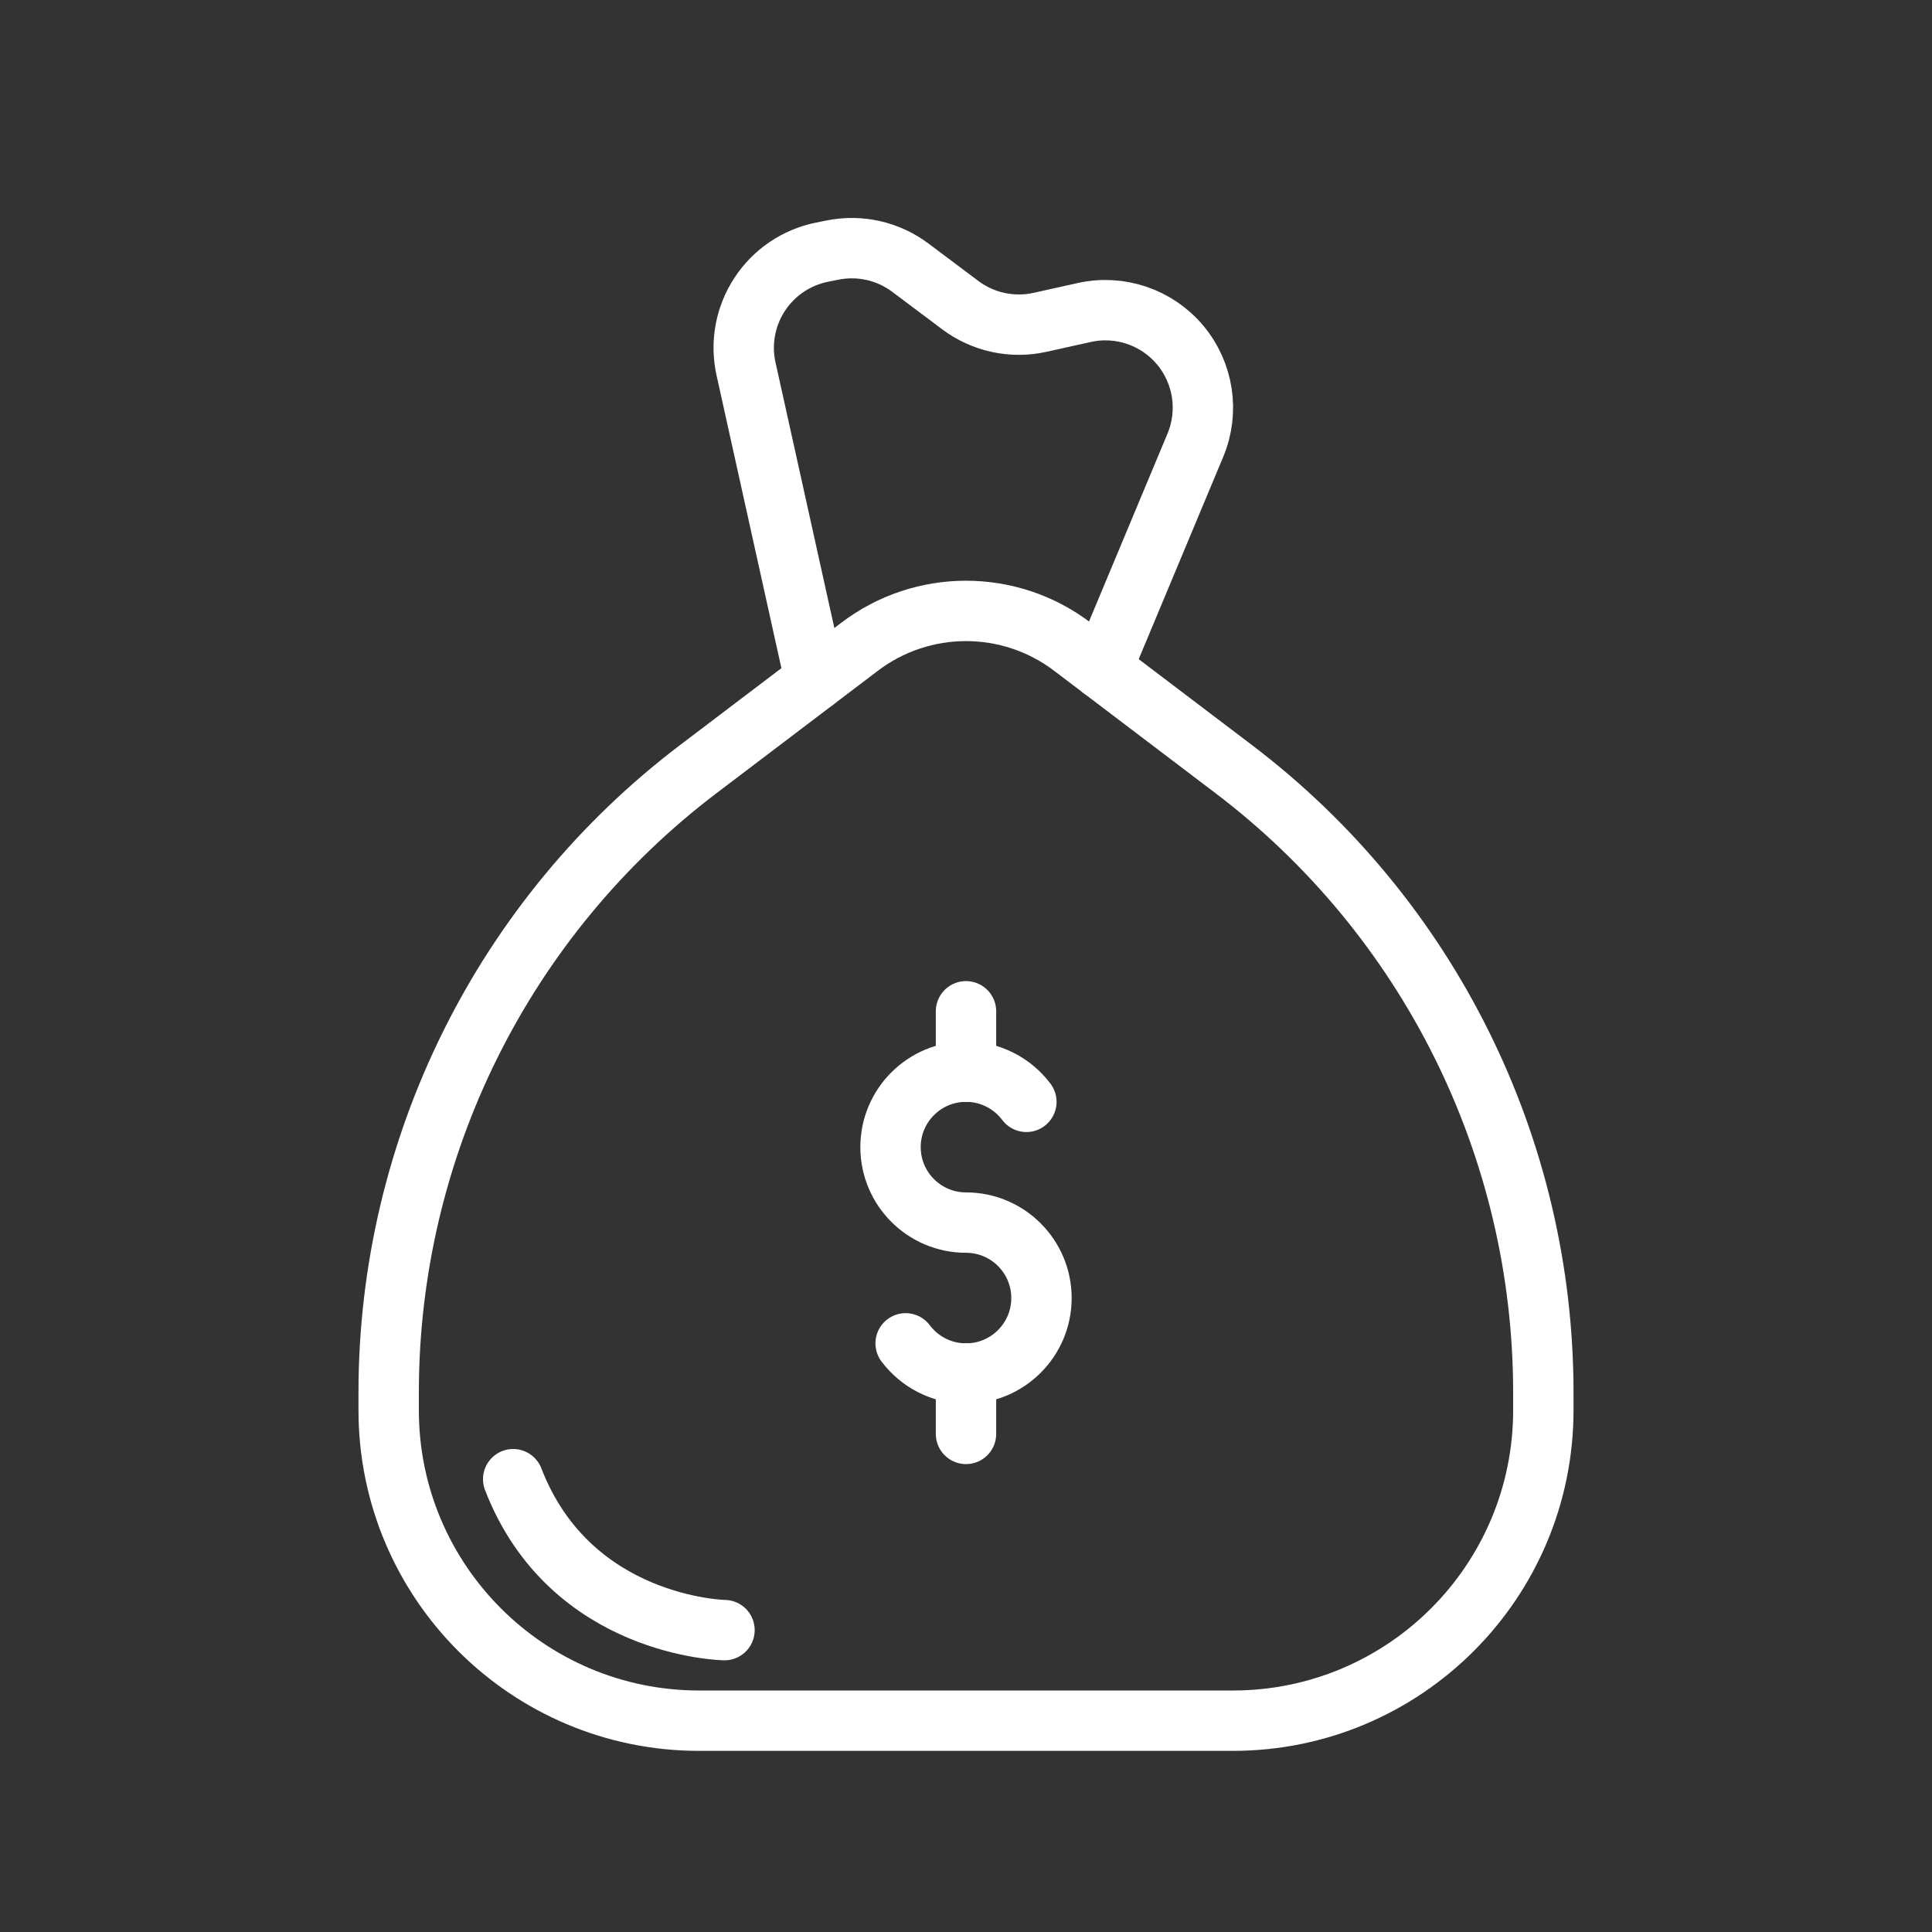 <?xml version="1.0" encoding="UTF-8" standalone="no"?>
<svg
   xmlns:dc="http://purl.org/dc/elements/1.1/"
   xmlns:cc="http://creativecommons.org/ns#"
   xmlns:rdf="http://www.w3.org/1999/02/22-rdf-syntax-ns#"
   xmlns:svg="http://www.w3.org/2000/svg"
   xmlns="http://www.w3.org/2000/svg"
   width="100%"
   height="100%"
   viewBox="0 0 64 64"
   version="1.1"
   xml:space="preserve"
   style="fill-rule:evenodd;clip-rule:evenodd;stroke-linecap:round;stroke-linejoin:round;stroke-miterlimit:2;"
   id="svg15">
  <rect x="0" y="0" width="64" height="64" fill="#333333" stroke="none"/>

  <defs
   id="defs19" />

  
  <path
   d="M51.125,46.131c0,-8.109 -3.795,-15.751 -10.255,-20.652c-1.925,-1.46 -3.812,-2.892 -5.347,-4.056c-2.083,-1.581 -4.963,-1.581 -7.046,0c-1.535,1.164 -3.422,2.596 -5.347,4.056c-6.46,4.901 -10.255,12.543 -10.255,20.652c0,0.194 0,0.389 0,0.582c0,5.682 4.605,10.287 10.287,10.287l17.676,0c5.682,0 10.287,-4.605 10.287,-10.287l0,-0.582Z"
   style="fill:none;stroke:#ffffff;stroke-width:2px;"
   id="path3" />

  <path
   d="M27,22.543c0,0 -1.4,-6.319 -2.287,-10.324c-0.188,-0.848 -0.026,-1.735 0.448,-2.462c0.474,-0.728 1.22,-1.233 2.072,-1.404c0.12,-0.024 0.237,-0.047 0.351,-0.07c0.901,-0.18 1.836,0.032 2.571,0.583c0.52,0.39 1.133,0.85 1.657,1.243c0.754,0.565 1.718,0.773 2.638,0.569c0.431,-0.096 0.932,-0.207 1.468,-0.326c1.177,-0.262 2.402,0.154 3.177,1.079c0.774,0.926 0.968,2.205 0.503,3.318c-1.481,3.544 -3.098,7.415 -3.098,7.415"
   style="fill:none;stroke:#ffffff;stroke-width:2px;"
   id="path5" />

  <path
   d="M24,54c0,0 -5.099,-0.082 -7,-5"
   style="fill:none;stroke:#ffffff;stroke-width:2px;"
   id="path7" />

  <path
   d="M34,36.5c-0.457,-0.607 -1.183,-1 -2,-1c-1.38,0 -2.5,1.12 -2.5,2.5c0,1.38 1.12,2.5 2.5,2.5c1.38,0 2.5,1.12 2.5,2.5c0,1.38 -1.12,2.5 -2.5,2.5c-0.817,0 -1.543,-0.393 -2,-1"
   style="fill:none;stroke:#ffffff;stroke-width:2px;"
   id="path9" />

  <path
   d="M32,35.5l0,-2"
   style="fill:none;stroke:#ffffff;stroke-width:2px;"
   id="path11" />

  <path
   d="M32,47.5l0,-2"
   style="fill:none;stroke:#ffffff;stroke-width:2px;"
   id="path13" />

</svg>

